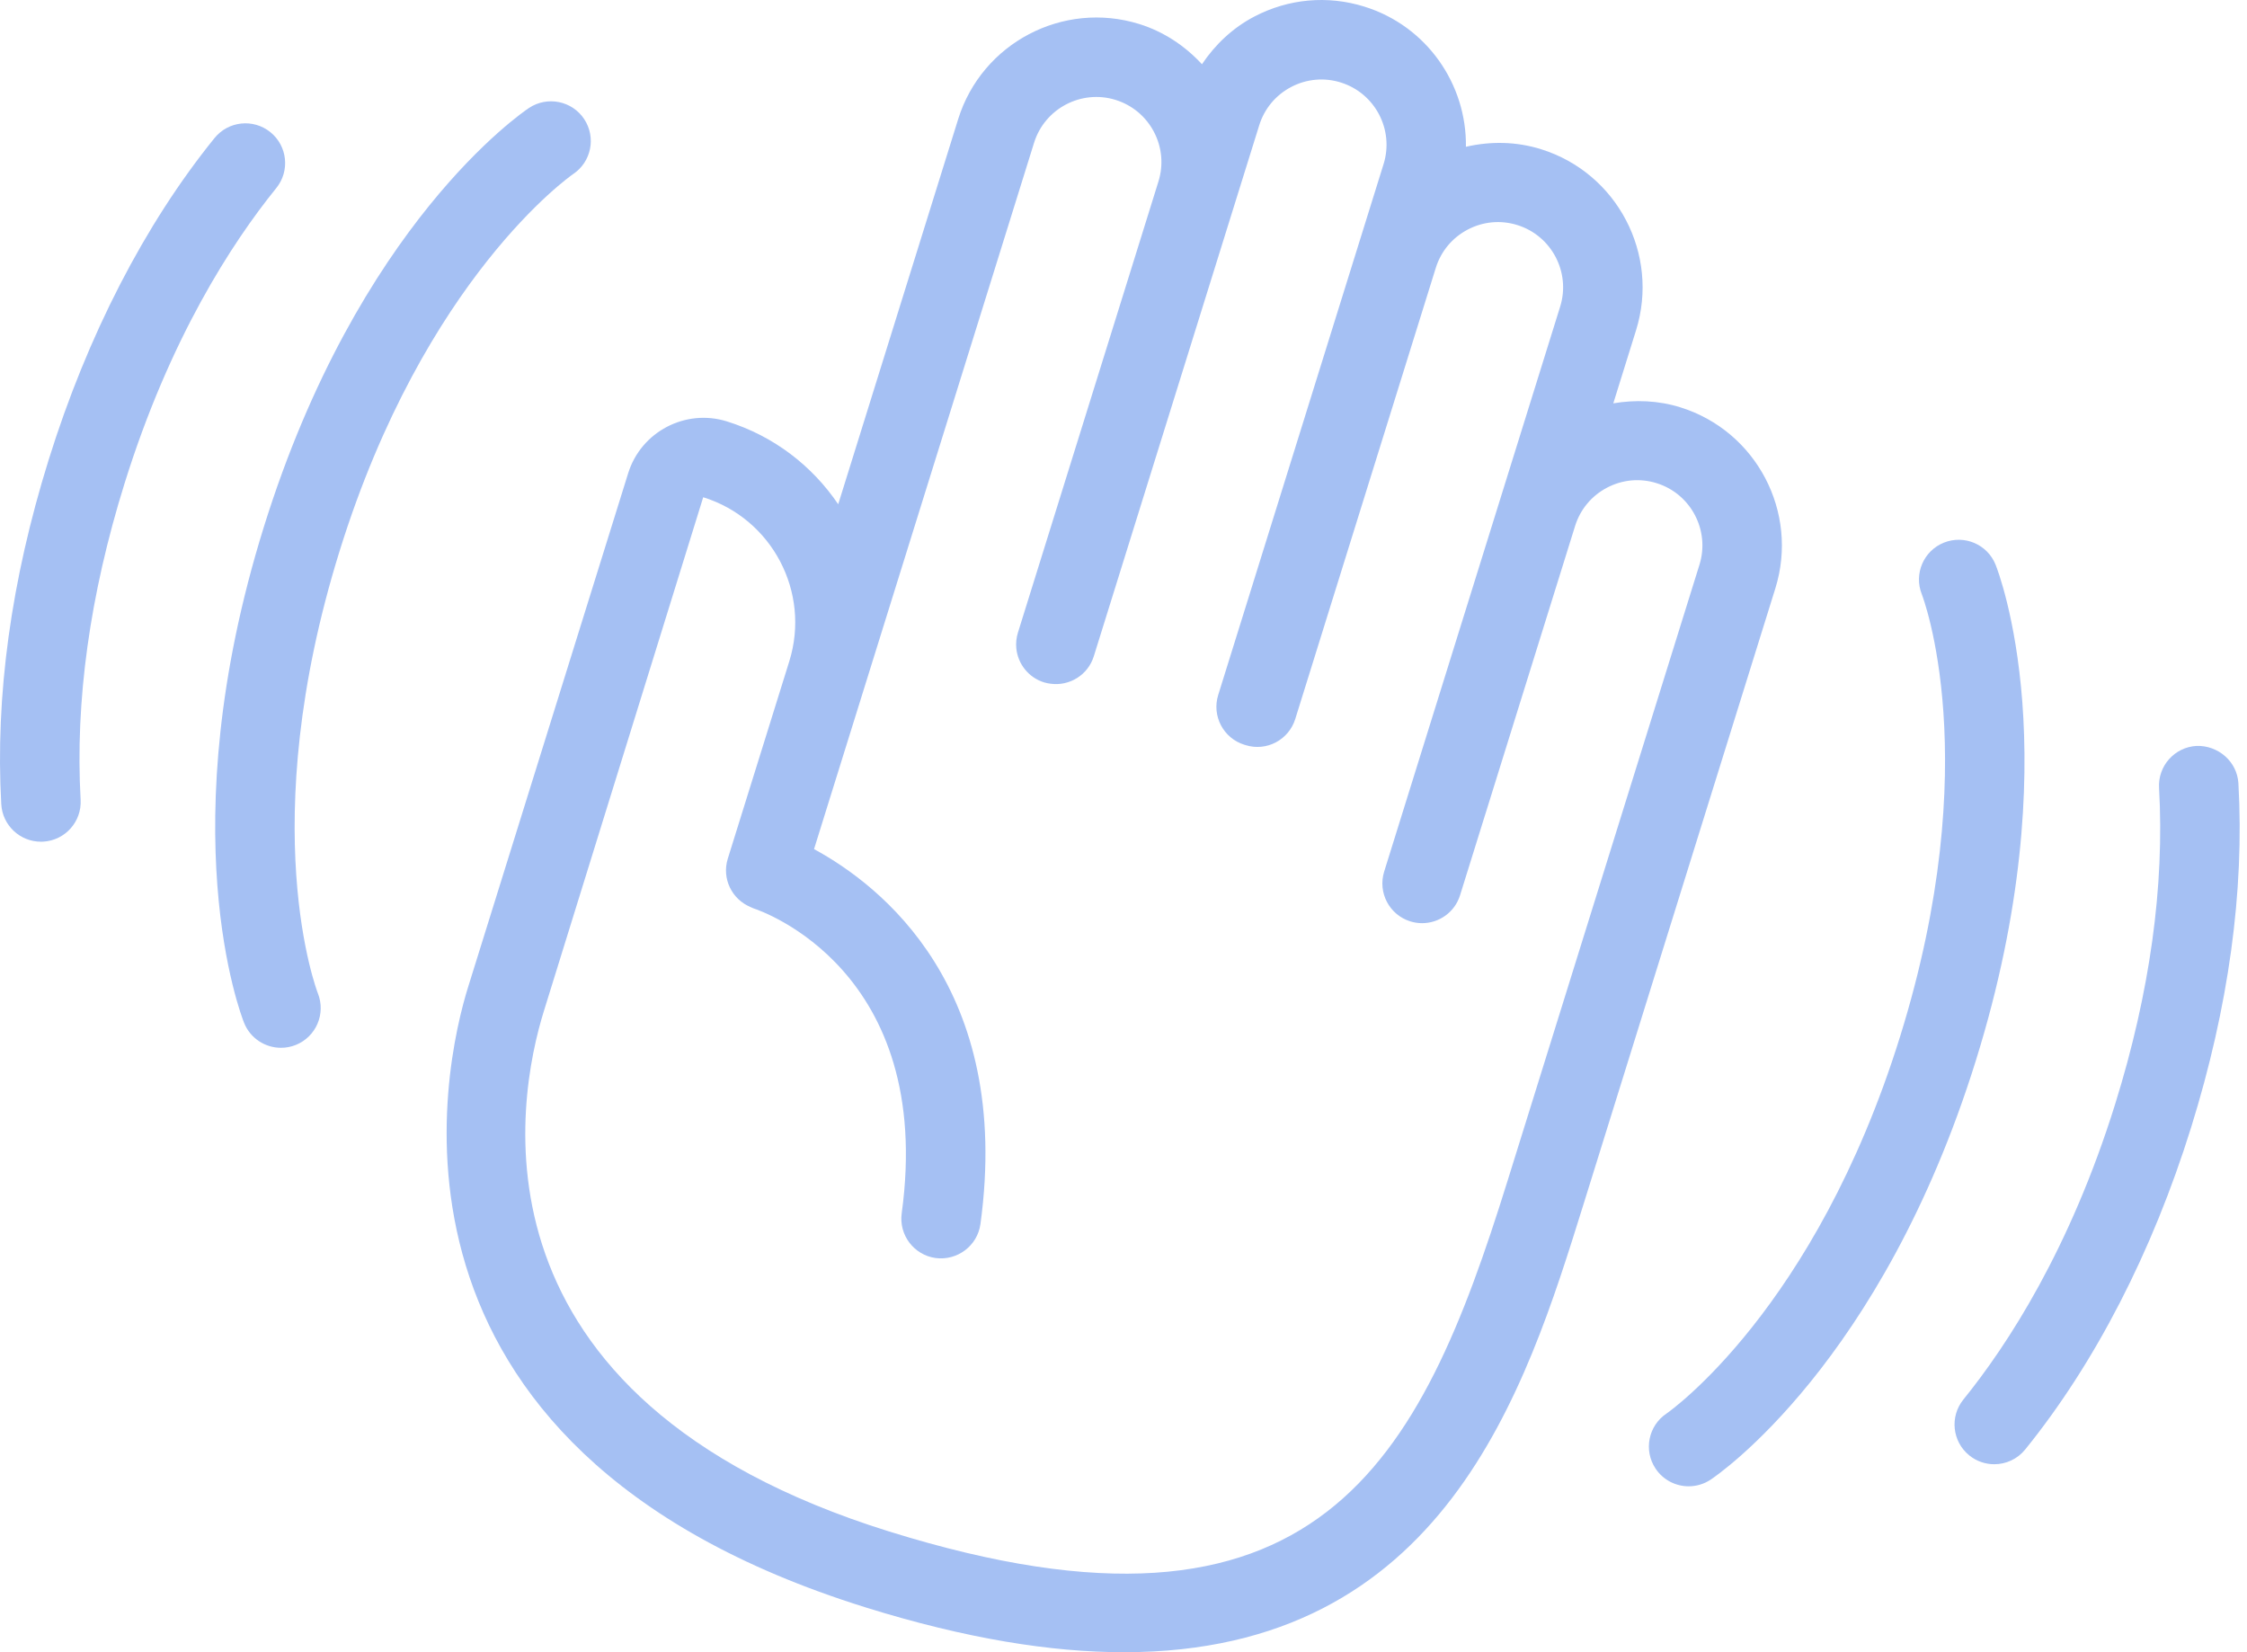 <svg width="136" height="100" viewBox="0 0 136 100" fill="none" xmlns="http://www.w3.org/2000/svg">
<path d="M101.7 24.652C100.364 24.236 98.985 24.185 97.645 24.412L99.022 19.99C100.457 15.382 97.877 10.465 93.269 9.03C91.77 8.563 90.215 8.541 88.725 8.884C88.778 5.107 86.366 1.579 82.581 0.401C80.348 -0.295 77.979 -0.08 75.909 1.007C74.603 1.692 73.549 2.697 72.749 3.888C71.721 2.775 70.44 1.918 68.954 1.454C64.344 0.023 59.429 2.602 57.994 7.209L50.733 30.52C49.17 28.213 46.854 26.395 43.993 25.504C41.484 24.723 38.803 26.129 38.021 28.639L28.331 59.745C26.907 64.318 21.374 87.615 52.381 97.284C52.388 97.285 52.393 97.289 52.399 97.291C58.461 99.178 63.62 100.002 68.031 100C87.394 100 92.336 84.143 95.823 72.949L107.453 35.612C108.888 31.004 106.308 26.087 101.7 24.652ZM102.86 34.181L91.23 71.517C85.948 88.473 79.835 100.8 53.83 92.697C53.826 92.695 53.822 92.695 53.818 92.694C27.844 84.596 31.258 66.523 32.924 61.176L42.562 30.095C46.734 31.396 49.071 35.846 47.774 40.018L44.049 51.974C43.676 53.172 44.294 54.431 45.431 54.901C45.494 54.927 45.551 54.961 45.617 54.983C46.066 55.128 56.586 58.725 54.576 73.434C54.396 74.749 55.317 75.963 56.633 76.143C57.941 76.314 59.161 75.402 59.342 74.085C61.295 59.8 53.308 53.583 49.27 51.392L50.057 48.864L52.366 41.453L52.368 41.445L62.587 8.641C63.233 6.566 65.447 5.402 67.523 6.047C68.529 6.362 69.352 7.048 69.842 7.98C70.331 8.913 70.428 9.979 70.115 10.985L61.611 38.288C61.512 38.605 61.482 38.928 61.512 39.238C61.604 40.171 62.241 41.004 63.191 41.301C63.325 41.343 63.459 41.365 63.594 41.383C64.734 41.536 65.85 40.855 66.203 39.719L76.214 7.585C76.527 6.578 77.213 5.756 78.145 5.266C79.076 4.777 80.146 4.677 81.15 4.992C83.226 5.639 84.388 7.854 83.742 9.929L73.732 42.064C73.336 43.332 74.045 44.68 75.312 45.075C75.323 45.078 75.333 45.077 75.343 45.08C75.357 45.084 75.369 45.092 75.384 45.097C76.654 45.498 78 44.785 78.396 43.517L86.901 16.215C87.214 15.208 87.9 14.386 88.833 13.896C89.764 13.406 90.834 13.307 91.838 13.622C93.913 14.268 95.076 16.484 94.429 18.559L83.777 52.754C83.382 54.023 84.09 55.371 85.358 55.766C85.597 55.841 85.837 55.875 86.074 55.875C87.099 55.875 88.049 55.216 88.37 54.186L89.883 49.328L89.886 49.322L95.332 31.837C95.645 30.831 96.331 30.008 97.264 29.517C98.196 29.027 99.264 28.929 100.269 29.244C102.344 29.89 103.507 32.106 102.86 34.181Z" fill="#A5C0F3"/>
<path d="M34.691 10.534C35.792 9.798 36.089 8.31 35.356 7.205C34.623 6.101 33.129 5.8 32.022 6.531C31.603 6.81 21.678 13.567 15.966 31.904C10.254 50.243 14.586 61.439 14.773 61.907C15.149 62.847 16.052 63.418 17.007 63.418C17.304 63.418 17.606 63.364 17.9 63.246C19.133 62.753 19.732 61.353 19.239 60.119C19.2 60.02 15.35 50.058 20.559 33.335C25.702 16.821 34.54 10.637 34.691 10.534Z" fill="#A5C0F3"/>
<path d="M16.721 11.384C17.558 10.351 17.399 8.836 16.366 8C15.333 7.164 13.818 7.324 12.984 8.356C8.761 13.57 5.288 20.31 2.94 27.847C0.67 35.133 -0.293 42.141 0.077 48.675C0.149 49.955 1.21 50.944 2.476 50.944C2.522 50.944 2.569 50.943 2.615 50.941C3.941 50.866 4.955 49.729 4.88 48.403C4.542 42.446 5.435 36.012 7.533 29.278C10.273 20.482 14.042 14.693 16.721 11.384Z" fill="#A5C0F3"/>
<path d="M120.784 34.181C120.29 32.948 118.895 32.349 117.657 32.842C116.424 33.335 115.825 34.735 116.318 35.969C116.358 36.068 120.207 46.03 114.998 62.753C109.855 79.267 101.017 85.451 100.867 85.554C99.766 86.29 99.468 87.778 100.201 88.883C100.664 89.58 101.428 89.958 102.207 89.958C102.664 89.958 103.126 89.828 103.535 89.557C103.955 89.278 113.88 82.521 119.591 64.184C125.304 45.845 120.972 34.649 120.784 34.181Z" fill="#A5C0F3"/>
<path d="M135.48 47.413C135.405 46.086 134.244 45.101 132.942 45.147C131.616 45.222 130.602 46.359 130.677 47.685C131.015 53.642 130.122 60.076 128.025 66.81C125.284 75.606 121.515 81.395 118.836 84.704C117.999 85.737 118.158 87.251 119.191 88.088C119.637 88.448 120.171 88.623 120.703 88.623C121.404 88.623 122.098 88.318 122.574 87.732C126.796 82.518 130.269 75.778 132.617 68.241C134.887 60.955 135.85 53.947 135.48 47.413Z" fill="#A5C0F3"/>
</svg>
